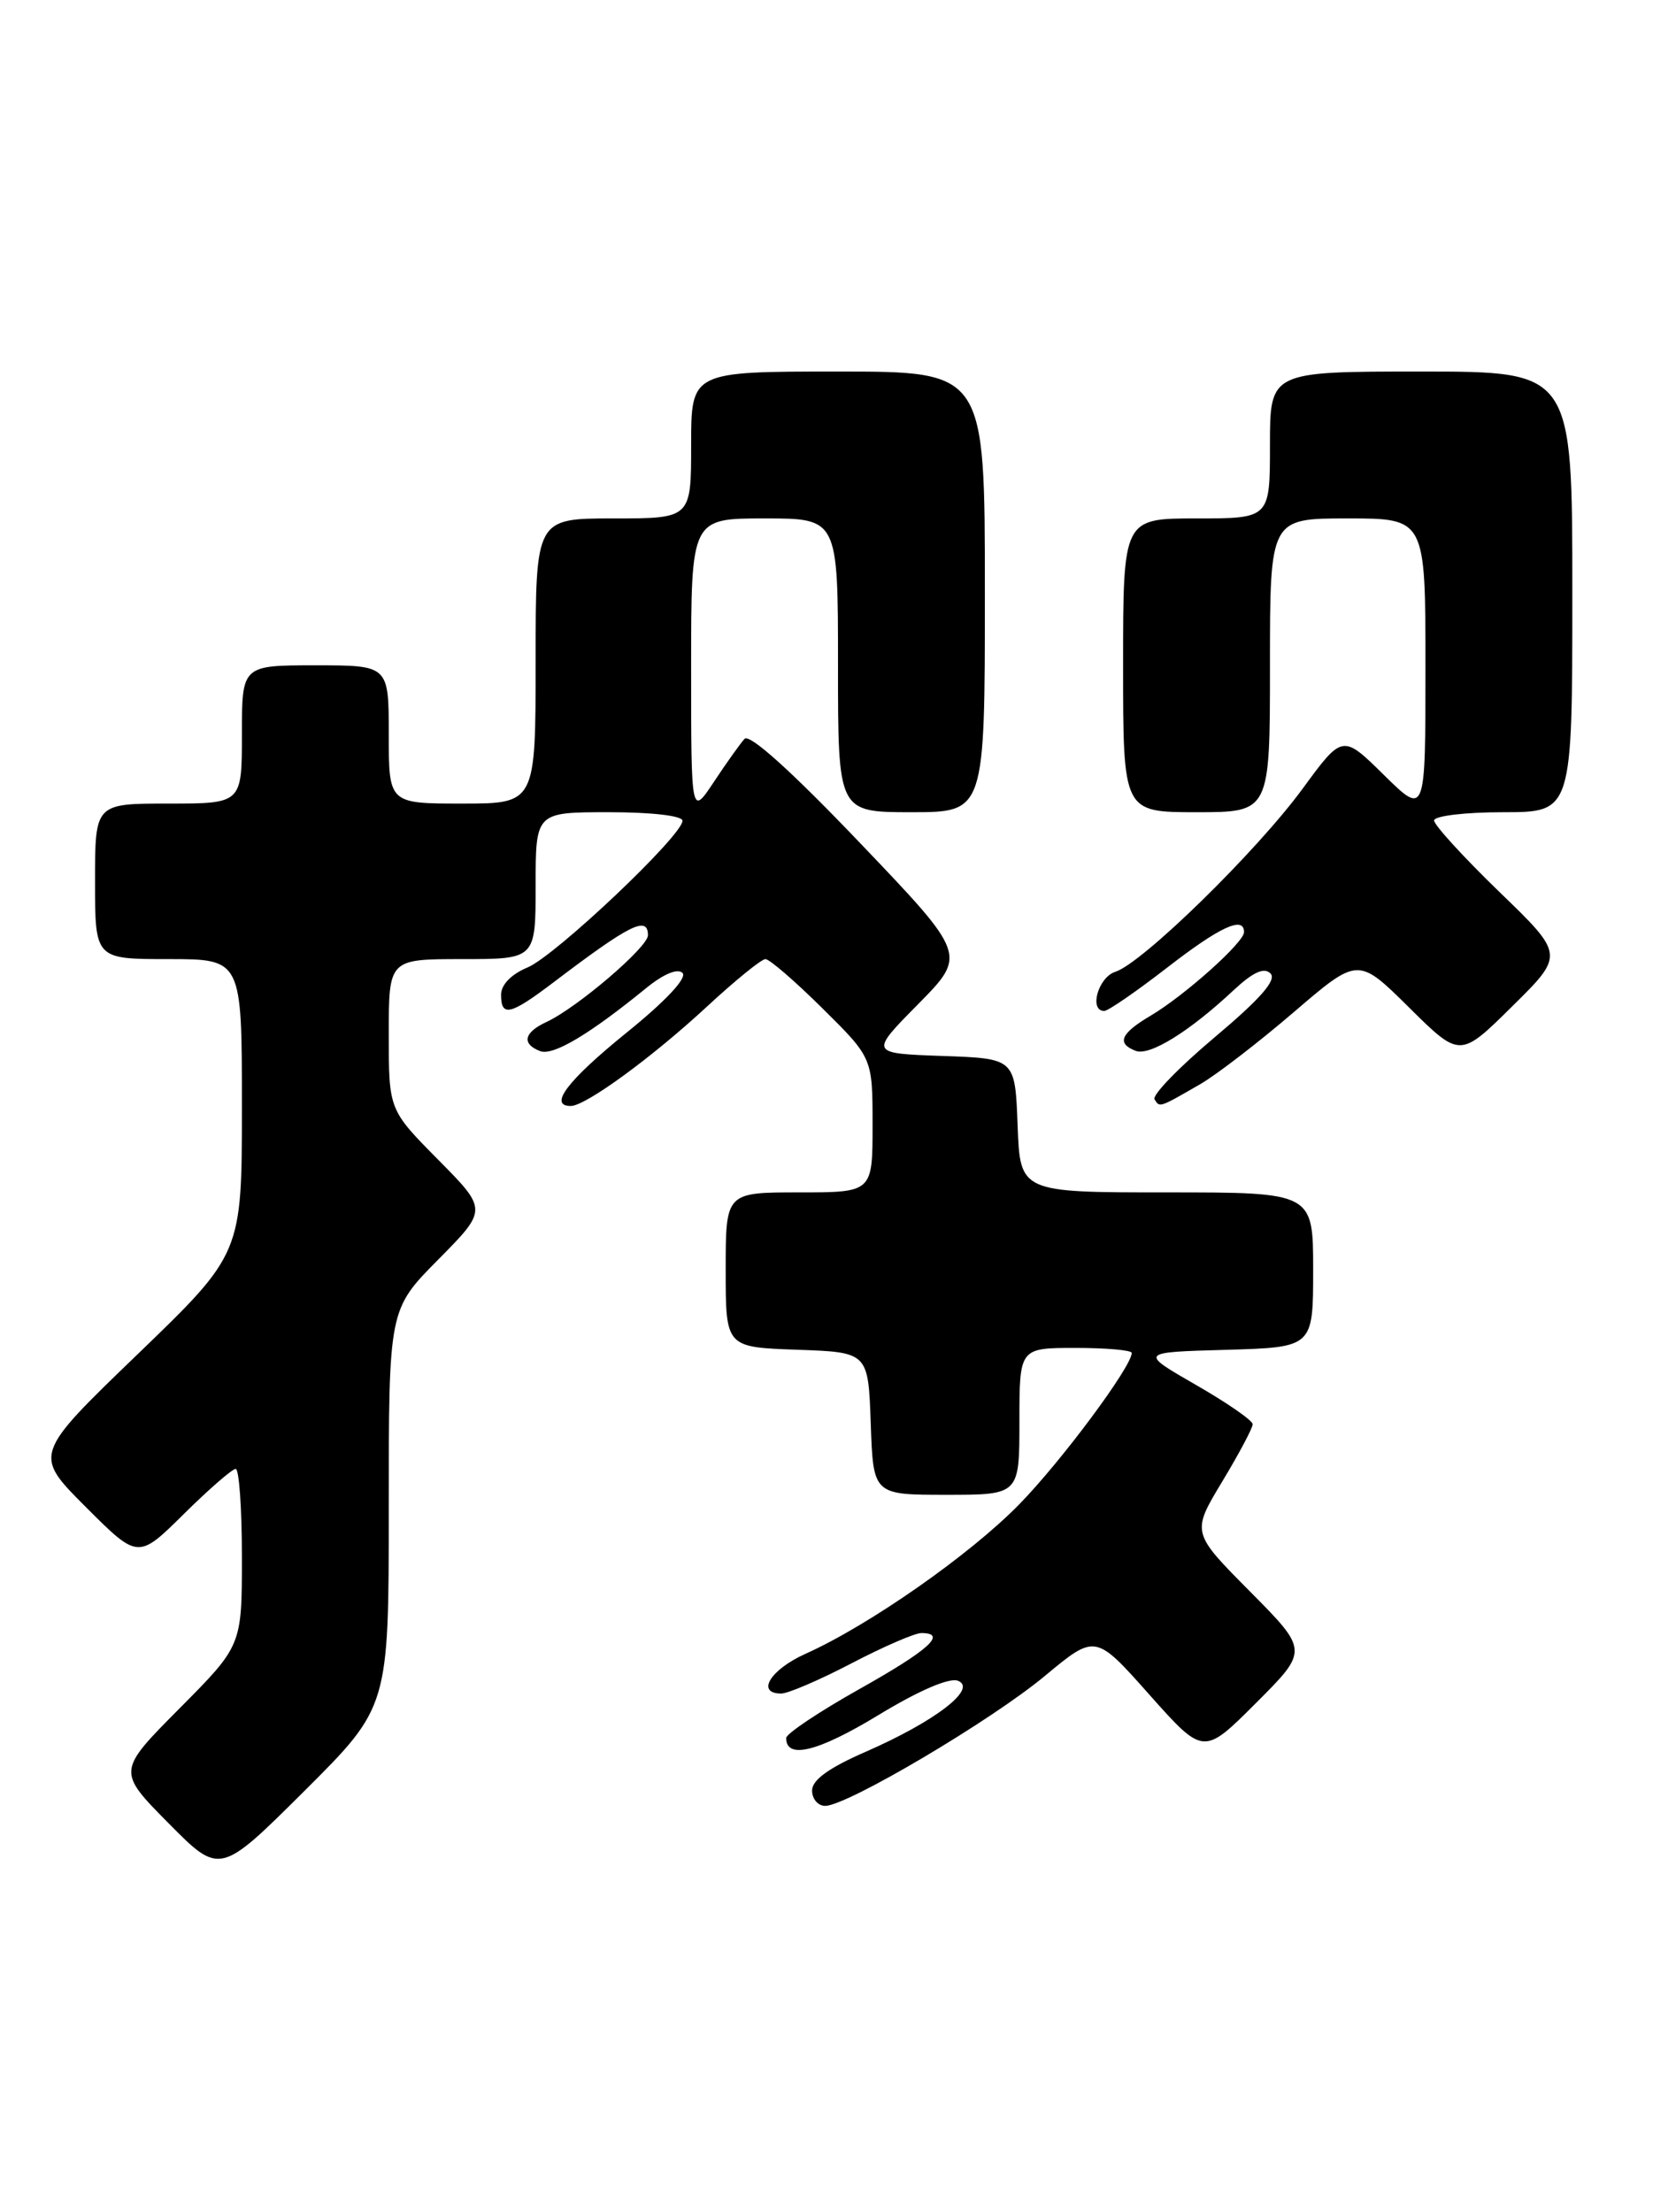 <?xml version="1.0" encoding="UTF-8" standalone="no"?>
<!DOCTYPE svg PUBLIC "-//W3C//DTD SVG 1.1//EN" "http://www.w3.org/Graphics/SVG/1.1/DTD/svg11.dtd" >
<svg xmlns="http://www.w3.org/2000/svg" xmlns:xlink="http://www.w3.org/1999/xlink" version="1.1" viewBox="0 0 194 256">
 <g >
 <path fill="currentColor"
d=" M 45.00 174.55 C 45.00 151.56 45.00 151.56 50.72 145.78 C 56.44 140.00 56.44 140.00 50.72 134.22 C 45.00 128.44 45.00 128.44 45.00 119.72 C 45.00 111.00 45.00 111.00 53.50 111.00 C 62.00 111.00 62.00 111.00 62.00 102.50 C 62.00 94.00 62.00 94.00 70.50 94.00 C 75.43 94.00 79.00 94.41 79.00 94.99 C 79.00 96.70 64.27 110.64 61.06 111.97 C 59.18 112.75 58.00 113.97 58.00 115.12 C 58.00 117.73 59.05 117.49 63.99 113.75 C 72.93 106.96 75.00 105.93 75.00 108.25 C 74.99 109.63 66.79 116.64 63.25 118.28 C 60.64 119.49 60.35 120.81 62.52 121.65 C 64.02 122.22 68.19 119.74 74.79 114.36 C 76.80 112.72 78.44 112.04 79.00 112.60 C 79.57 113.17 77.05 115.86 72.53 119.51 C 65.69 125.05 63.44 128.00 66.07 128.00 C 67.78 128.00 75.47 122.39 81.86 116.47 C 85.11 113.46 88.14 111.00 88.60 111.00 C 89.07 111.00 92.04 113.57 95.22 116.72 C 101.00 122.44 101.00 122.44 101.00 130.22 C 101.00 138.00 101.00 138.00 92.50 138.00 C 84.00 138.00 84.00 138.00 84.00 146.96 C 84.00 155.92 84.00 155.92 92.25 156.21 C 100.50 156.50 100.50 156.50 100.79 164.75 C 101.08 173.00 101.08 173.00 109.54 173.00 C 118.00 173.00 118.00 173.00 118.00 164.50 C 118.00 156.00 118.00 156.00 124.50 156.00 C 128.07 156.00 131.00 156.26 131.00 156.58 C 131.00 158.16 122.86 169.11 117.98 174.10 C 112.26 179.95 100.60 188.10 93.24 191.40 C 89.16 193.23 87.47 196.00 90.43 196.00 C 91.21 196.00 94.88 194.43 98.57 192.50 C 102.26 190.57 105.90 189.00 106.64 189.00 C 109.70 189.00 107.55 190.95 99.50 195.47 C 94.83 198.09 91.00 200.65 91.00 201.15 C 91.00 203.65 94.67 202.74 101.60 198.54 C 106.33 195.66 109.88 194.13 110.88 194.52 C 113.19 195.42 108.27 199.21 100.25 202.72 C 95.95 204.59 94.00 206.00 94.00 207.22 C 94.00 208.20 94.68 209.00 95.52 209.00 C 98.04 209.00 114.77 199.11 120.97 193.94 C 126.80 189.10 126.80 189.10 133.05 196.14 C 139.31 203.17 139.31 203.17 145.38 197.10 C 151.46 191.02 151.46 191.02 144.69 184.19 C 137.92 177.37 137.92 177.37 141.46 171.49 C 143.41 168.26 145.00 165.27 145.00 164.83 C 145.00 164.40 142.04 162.35 138.43 160.28 C 131.86 156.50 131.86 156.50 141.93 156.22 C 152.00 155.93 152.00 155.93 152.00 146.97 C 152.00 138.00 152.00 138.00 135.04 138.00 C 118.08 138.00 118.08 138.00 117.79 130.25 C 117.50 122.50 117.50 122.50 109.07 122.21 C 100.65 121.91 100.65 121.91 106.28 116.21 C 111.91 110.50 111.91 110.50 99.50 97.51 C 91.64 89.28 86.76 84.88 86.18 85.51 C 85.69 86.05 84.09 88.29 82.64 90.48 C 80.00 94.46 80.00 94.46 80.00 77.23 C 80.00 60.00 80.00 60.00 88.50 60.00 C 97.00 60.00 97.00 60.00 97.00 77.00 C 97.00 94.00 97.00 94.00 105.50 94.00 C 114.00 94.00 114.00 94.00 114.00 68.50 C 114.00 43.00 114.00 43.00 97.00 43.00 C 80.00 43.00 80.00 43.00 80.00 51.50 C 80.00 60.00 80.00 60.00 71.00 60.00 C 62.00 60.00 62.00 60.00 62.00 76.50 C 62.00 93.00 62.00 93.00 53.50 93.00 C 45.00 93.00 45.00 93.00 45.00 85.00 C 45.00 77.00 45.00 77.00 36.50 77.00 C 28.00 77.00 28.00 77.00 28.00 85.00 C 28.00 93.00 28.00 93.00 19.50 93.00 C 11.00 93.00 11.00 93.00 11.00 102.00 C 11.00 111.00 11.00 111.00 19.50 111.00 C 28.00 111.00 28.00 111.00 28.00 128.05 C 28.00 145.09 28.00 145.09 15.94 156.72 C 3.87 168.35 3.87 168.35 9.92 174.40 C 15.98 180.46 15.98 180.46 21.27 175.23 C 24.18 172.35 26.89 170.00 27.28 170.00 C 27.68 170.00 28.00 174.60 28.00 180.23 C 28.00 190.45 28.00 190.45 20.78 197.72 C 13.56 204.99 13.56 204.99 19.50 211.00 C 25.45 217.01 25.45 217.01 35.23 207.28 C 45.00 197.54 45.00 197.54 45.00 174.55 Z  M 138.92 125.48 C 140.81 124.39 145.69 120.63 149.77 117.13 C 157.20 110.76 157.20 110.76 163.10 116.60 C 169.00 122.44 169.00 122.44 175.04 116.47 C 181.09 110.50 181.09 110.50 173.54 103.21 C 169.40 99.20 166.00 95.48 166.00 94.96 C 166.00 94.43 169.57 94.00 174.00 94.00 C 182.00 94.00 182.00 94.00 182.00 68.50 C 182.00 43.00 182.00 43.00 164.50 43.00 C 147.00 43.00 147.00 43.00 147.00 51.50 C 147.00 60.00 147.00 60.00 138.50 60.00 C 130.00 60.00 130.00 60.00 130.00 77.00 C 130.00 94.00 130.00 94.00 138.50 94.00 C 147.00 94.00 147.00 94.00 147.00 77.00 C 147.00 60.00 147.00 60.00 156.00 60.00 C 165.00 60.00 165.00 60.00 165.00 77.21 C 165.00 94.42 165.00 94.42 160.20 89.70 C 155.40 84.97 155.40 84.97 150.75 91.32 C 145.41 98.59 132.22 111.48 129.10 112.47 C 127.12 113.10 126.02 117.00 127.82 117.00 C 128.27 117.00 131.53 114.75 135.07 112.01 C 141.21 107.25 144.00 105.96 144.00 107.88 C 144.00 109.07 137.11 115.23 133.17 117.56 C 129.70 119.61 129.22 120.76 131.46 121.62 C 133.07 122.24 137.67 119.39 142.75 114.64 C 145.04 112.50 146.32 111.92 147.06 112.66 C 147.81 113.41 145.90 115.59 140.61 120.04 C 136.48 123.51 133.34 126.75 133.64 127.23 C 134.24 128.20 134.14 128.24 138.92 125.48 Z "/>
</g>
</svg>